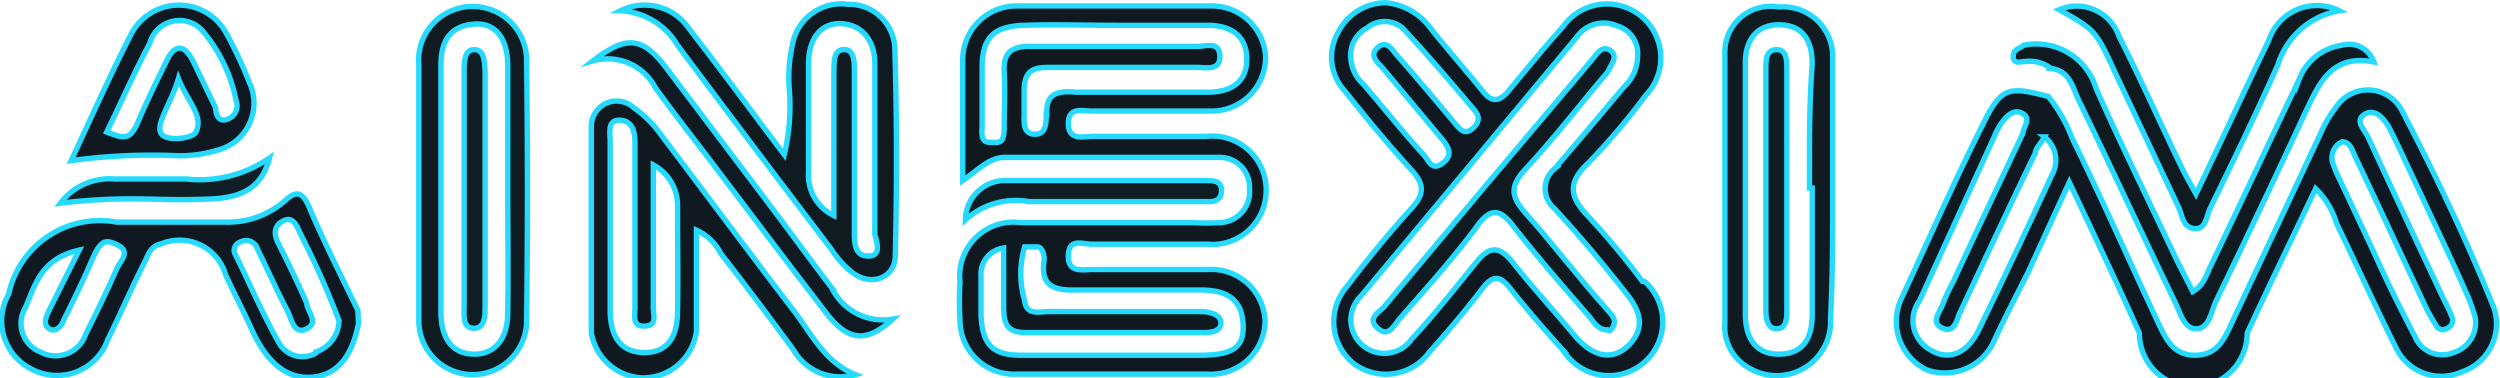 <svg xmlns="http://www.w3.org/2000/svg" viewBox="0 0 46.38 7.02"><defs><style>.cls-1{fill:#101f25;}.cls-1,.cls-2,.cls-3,.cls-4,.cls-5,.cls-6,.cls-7{stroke:#26dafd;stroke-miterlimit:10;stroke-width:0.1px;}.cls-2{fill:#101d23;}.cls-3{fill:#101820;}.cls-4{fill:#101a21;}.cls-5{fill:#101921;}.cls-6{fill:#101a22;}.cls-7{fill:#101b22;}</style></defs><g id="Layer_2" data-name="Layer 2"><g id="Layer_1-2" data-name="Layer 1"><path class="cls-1" d="M1.12,3.77a1.14,1.14,0,0,1,1-.45c.44,0,.89,0,1.33,0A2.28,2.28,0,0,0,5,2.93c-.13.5-.44.73-1.07.76s-1,0-1.48,0A10.57,10.57,0,0,0,1.12,3.77Z"/><path class="cls-2" d="M17.91,4.08a.74.74,0,0,1,.79-.73c1.22,0,2.45,0,3.67,0,.14,0,.31,0,.29.21s-.21.18-.36.18c-1.07,0-2.14,0-3.21,0A1.39,1.39,0,0,0,17.91,4.08Z"/><path class="cls-3" d="M22.41,5C21.7,5,21,5,20.27,5c-.19,0-.46.07-.45-.26s.26-.21.43-.21h2.14a1,1,0,0,0,1.1-1,1,1,0,0,0-1.11-1c-.7,0-1.4,0-2.1,0-.18,0-.46.09-.46-.24s.29-.22.46-.23c.73,0,1.47,0,2.2,0a1,1,0,0,0,1-1,1,1,0,0,0-1-.95H18.86a1,1,0,0,0-1,1c0,.71,0,1.42,0,2.24.3-.21.5-.43.78-.43,1.33,0,2.65,0,4,0a.55.55,0,0,1,.54.58.57.57,0,0,1-.54.63,4.35,4.35,0,0,1-.51,0H18.94a1,1,0,0,0-1.13,1.1,5.58,5.58,0,0,0,0,.71,1,1,0,0,0,1.06,1h3.53a1,1,0,0,0,1.07-1A1,1,0,0,0,22.41,5Zm-3-2.88c0,.16,0,.38-.22.37S19,2.26,19,2.1s0-.27,0-.4c0-.33.1-.45.44-.45.92,0,1.84,0,2.76,0,.17,0,.44.07.43-.21s-.25-.18-.41-.18c-1,0-2.08,0-3.12,0-.35,0-.49.13-.47.48s0,.65,0,1-.09.3-.27.3-.14-.2-.14-.31c0-.36,0-.71,0-1.07,0-.56.21-.77.77-.79s1.16,0,1.74,0h1.68c.42,0,.72.19.72.63s-.31.61-.72.61c-.82,0-1.64,0-2.45,0C19.62,1.68,19.4,1.73,19.42,2.12Zm2.89,4.47H18.94c-.54,0-.72-.21-.74-.76,0-.24,0-.47,0-.71a.49.49,0,0,1,.42-.52c0,.4,0,.75,0,1.1s.09.47.43.47h3.22c.16,0,.37,0,.38-.17s-.22-.22-.38-.22c-.94,0-1.87,0-2.81,0-.17,0-.42.08-.45-.2a1.76,1.76,0,0,1,0-1s.16,0,.24,0,.13.15.12.25c-.08.53.25.56.65.55.75,0,1.5,0,2.25,0,.42,0,.75.12.79.6S22.85,6.58,22.31,6.59Z"/><path class="cls-4" d="M37.54.84a1.16,1.16,0,0,1,1.35.81c.48,1.08,1,2.13,1.5,3.19l.29.57c.21-.12.25-.31.33-.47.55-1.15,1.09-2.3,1.64-3.46a1,1,0,0,1,.79-.64.49.49,0,0,1,.6.31c-.77-.15-1,.37-1.25.89-.55,1.19-1.11,2.37-1.68,3.55-.09.19-.12.5-.36.51s-.31-.33-.41-.52c-.6-1.24-1.18-2.49-1.78-3.73-.11-.24-.17-.54-.51-.58a.65.65,0,0,0-.47-.13c-.09,0-.23.06-.23-.09S37.47.91,37.54.84Z"/><path class="cls-4" d="M40.74,3.6c.48-1,.91-1.94,1.35-2.85A.94.94,0,0,1,43.4.2a1.45,1.45,0,0,0-1.14,1c-.4.9-.83,1.79-1.26,2.67-.07.14-.07.39-.29.37s-.22-.24-.29-.39L39.26,1.39C38.88.56,38.88.56,38.2.18a.83.83,0,0,1,1.11.49c.42.83.8,1.69,1.21,2.53Z"/><path class="cls-5" d="M46.27,5.72c-.5-1.25-1.08-2.46-1.7-3.65A.71.71,0,0,0,43.33,2a2.08,2.08,0,0,0-.28.48L41.4,6c-.14.31-.28.59-.68.59s-.54-.3-.68-.6C39.5,4.84,39,3.7,38.44,2.56A2.8,2.8,0,0,0,38,1.79c-.76-.2-.88-.17-1.23.55-.53,1.06-1,2.13-1.5,3.21a1,1,0,0,0,.47,1.31A1,1,0,0,0,37,6.31c.2-.43.42-.85.63-1.27l.76-1.66c.47,1,.9,1.9,1.3,2.8a1,1,0,0,0,2,0c.41-.89.84-1.77,1.27-2.68a1.49,1.49,0,0,1,.39.65c.37.76.72,1.54,1.1,2.3a.93.93,0,0,0,1.22.45A.94.94,0,0,0,46.27,5.72Zm-8.2-2.48c-.46,1-.89,1.91-1.35,2.86-.21.45-.56.6-.89.4a.62.62,0,0,1-.22-.92L37,2.53a1.3,1.3,0,0,1,.14-.26c.1-.13.23-.26.39-.16s0,.25,0,.36c-.43.92-.87,1.84-1.3,2.77a3,3,0,0,0-.19.41c-.06.15-.23.34,0,.44s.26-.17.33-.31c.47-1,.93-2,1.39-2.94,0-.09.1-.17.17-.3A.55.55,0,0,1,38.07,3.24Zm7.45,3.3a.55.55,0,0,1-.72-.3c-.27-.52-.51-1-.76-1.56l-.63-1.34a2.36,2.36,0,0,1-.12-.28.33.33,0,0,1,.16-.43c.15,0,.19.16.24.27.44.92.87,1.85,1.3,2.77a3.24,3.24,0,0,0,.2.36.14.14,0,0,0,.21.06.16.16,0,0,0,.09-.21,3.13,3.13,0,0,0-.15-.32c-.47-1-.94-2-1.4-3-.06-.14-.27-.32-.07-.44s.37.09.47.28.29.61.44.92c.33.72.68,1.44,1,2.17a3.29,3.29,0,0,1,.14.4A.58.58,0,0,1,45.52,6.54Z"/><path class="cls-5" d="M6.64,5.76C6.33,5.12,6,4.47,5.73,3.83c-.11-.24-.21-.32-.44-.11a1.6,1.6,0,0,1-1.13.4l-2,0a1.73,1.73,0,0,0-2,1.34A1,1,0,0,0,.61,6.86,1,1,0,0,0,2,6.3c.24-.49.46-1,.7-1.47.06-.14.11-.27.3-.31a.89.89,0,0,1,1.19.59c.16.34.33.67.48,1S5.13,7,5.71,7s.84-.46.94-1ZM2.16,5c-.18.41-.37.8-.57,1.2a.59.59,0,0,1-.84.33.57.57,0,0,1-.28-.82c.18-.41.28-.91,1-1.07L.9,5.78c-.05.11-.1.23,0,.31s.23,0,.28-.15c.18-.36.36-.73.52-1.1s.24-.42.49-.29S2.22,4.85,2.16,5Zm3.7,1.55a.5.5,0,0,1-.68-.18c-.3-.53-.54-1.09-.81-1.64a.16.16,0,0,1,.09-.24.22.22,0,0,1,.32.14c.19.38.36.77.56,1.15.07.14.11.44.35.32s0-.33,0-.48c-.17-.38-.34-.74-.53-1.11-.09-.18-.07-.34.11-.42s.25.13.3.24a16.13,16.13,0,0,1,.72,1.62A.63.63,0,0,1,5.86,6.53Z"/><path class="cls-6" d="M11,1.13c.62-.48.91-.44,1.33.09l2,2.65c.37.49.74,1,1.1,1.47a1.06,1.06,0,0,0,1.13.58c-.48.45-.83.41-1.23-.11-.77-1-1.52-2-2.28-3-.3-.39-.6-.78-.89-1.18A1,1,0,0,0,11,1.13Z"/><path class="cls-4" d="M16.6.87a.85.85,0,0,0-.87-.79.92.92,0,0,0-1,.63,2.82,2.82,0,0,0-.09.91,3.91,3.91,0,0,1-.09,1.25c-.62-.82-1.18-1.58-1.76-2.33A1,1,0,0,0,11.51.2a1.3,1.3,0,0,1,1.06.64c.94,1.26,1.9,2.53,2.85,3.78a1.78,1.78,0,0,0,.41.45c.35.25.78.08.78-.33C16.64,3.45,16.64,2.16,16.6.87Zm-.5,3.88c-.24,0-.25-.24-.25-.44v-3c0-.16,0-.4-.2-.39s-.17.25-.18.41V4A.83.83,0,0,1,15,3.19c0-.67,0-1.33,0-2,0-.5.25-.78.63-.75s.6.33.6.74c0,1.05,0,2.11,0,3.17C16.27,4.5,16.36,4.76,16.1,4.75Z"/><path class="cls-3" d="M14.73,5.77c-.85-1.11-1.68-2.23-2.52-3.34A2.06,2.06,0,0,0,11.76,2a.47.47,0,0,0-.79.34c0,1.28,0,2.55,0,3.83a1,1,0,0,0,.95.84,1,1,0,0,0,1-.86c0-.34,0-.68,0-1s0-.56,0-.88a.94.94,0,0,1,.45.43c.46.59.91,1.19,1.35,1.79a1,1,0,0,0,1.15.46C15.3,6.72,15.06,6.2,14.73,5.77Zm-2.16,0c0,.4-.13.77-.61.77s-.63-.34-.64-.75c0-1.06,0-2.11,0-3.16,0-.16-.06-.41.18-.4s.28.22.28.43c0,.42,0,.84,0,1.27,0,.59,0,1.19,0,1.78,0,.14-.06.35.18.34s.16-.2.16-.33c0-.68,0-1.36,0-2V3.06a.85.85,0,0,1,.45.75C12.57,4.47,12.58,5.14,12.57,5.8Z"/><path class="cls-7" d="M9.77,1.12a1,1,0,0,0-1-1,1,1,0,0,0-1,1.1c0,.78,0,1.56,0,2.34s0,1.6,0,2.39a1,1,0,0,0,1,1,1,1,0,0,0,1-1C9.79,4.35,9.79,2.74,9.77,1.12ZM9.42,5.79c0,.5-.24.78-.62.78s-.61-.25-.62-.76V1.21c0-.41.14-.71.58-.76s.65.27.66.74c0,.79,0,1.57,0,2.35S9.43,5,9.42,5.79Z"/><path class="cls-5" d="M4.63,1.54A7.7,7.7,0,0,0,4.2.62a1,1,0,0,0-1.76,0c-.38.74-.72,1.5-1.12,2.36a11,11,0,0,1,2-.09,2.37,2.37,0,0,0,.7-.1A.9.9,0,0,0,4.63,1.54Zm-1,.92c-.07.11-.57.18-.65,0s.2-.56.33-1C3.48,1.89,3.79,2.15,3.63,2.46Zm.59-.25C4.05,2.28,4,2.11,4,2l-.42-.87c-.17-.32-.34-.31-.49,0s-.36.73-.52,1.11-.27.33-.59.21c.28-.58.52-1.12.8-1.65a.57.57,0,0,1,1-.2,2.82,2.82,0,0,1,.6,1.27A.26.26,0,0,1,4.22,2.21Z"/><path class="cls-5" d="M30.47,5.22a14.79,14.79,0,0,0-1-1.2c-.35-.36-.4-.63,0-1a12.72,12.72,0,0,0,1.06-1.25A1,1,0,0,0,30.42.28,1,1,0,0,0,29,.49c-.34.38-.67.78-1,1.18-.18.22-.32.25-.51,0-.33-.41-.68-.8-1-1.21a1.16,1.16,0,0,0-.79-.41,1,1,0,0,0-.87.54.93.93,0,0,0,.12,1.1c.4.5.81,1,1.25,1.48.23.26.22.43,0,.68-.42.46-.82.95-1.2,1.45a1,1,0,0,0,.12,1.45,1,1,0,0,0,1.4-.22q.53-.59,1-1.2c.18-.23.31-.21.48,0q.48.6,1,1.17a1,1,0,1,0,1.51-1.28ZM25.29,1.56a.71.71,0,0,1-.23-.49.57.57,0,0,1,.3-.55.51.51,0,0,1,.66,0c.46.49.89,1,1.34,1.53.11.13.07.25-.06.35s-.21,0-.29-.09c-.36-.43-.72-.86-1.09-1.28-.09-.1-.19-.3-.36-.15s0,.28.09.38l1.11,1.33c.12.15.2.29,0,.44s-.26-.06-.34-.15C26.05,2.48,25.67,2,25.29,1.56ZM30.2,6.42c-.3.28-.66.2-1-.21s-.78-.89-1.15-1.36c-.24-.29-.42-.28-.65,0-.39.48-.8,1-1.21,1.44a.62.62,0,1,1-.94-.8l4-4.8A.61.61,0,0,1,30,.48a.53.53,0,0,1,.38.56.77.77,0,0,1-.25.57c-.43.51-.84,1-1.29,1.52a.48.48,0,0,0,0,.74c.46.5.88,1,1.32,1.56C30.42,5.75,30.55,6.08,30.2,6.42Z"/><path class="cls-4" d="M29.81,6.12c-.16,0-.24-.14-.32-.24-.47-.54-.94-1.08-1.38-1.64-.26-.35-.44-.44-.74,0-.44.59-.93,1.13-1.41,1.68-.1.12-.2.35-.4.17s0-.28.11-.39q1.93-2.31,3.88-4.61c.08-.1.18-.26.33-.15s0,.27-.05.39c-.52.61-1,1.24-1.55,1.83-.27.3-.24.49,0,.77.53.59,1,1.22,1.55,1.83.08.09.17.18.09.31S29.85,6.1,29.81,6.12Z"/><path class="cls-2" d="M9,3.51V5.69c0,.17,0,.4-.21.4s-.18-.24-.18-.4c0-1.46,0-2.91,0-4.37,0-.16,0-.4.19-.4s.19.24.2.4Z"/><path class="cls-7" d="M34,3.56h0c0-.83,0-1.66,0-2.5a.92.92,0,0,0-1-.93A.85.85,0,0,0,32,1C32,2.69,32,4.33,32,6a.87.87,0,0,0,.42.81,1,1,0,0,0,1.54-.89C34,5.12,34,4.34,34,3.56Zm-.38-.07V5.84c0,.41-.15.72-.6.73s-.63-.3-.64-.71c0-1.56,0-3.13,0-4.7,0-.4.2-.71.64-.7s.6.31.6.73C33.56,2,33.57,2.72,33.57,3.49Z"/><path class="cls-2" d="M33.15,3.5c0,.75,0,1.49,0,2.24,0,.15,0,.35-.18.36s-.21-.19-.21-.34V1.27c0-.15,0-.35.2-.35s.19.23.19.39C33.15,2,33.15,2.77,33.15,3.5Z"/></g></g></svg>